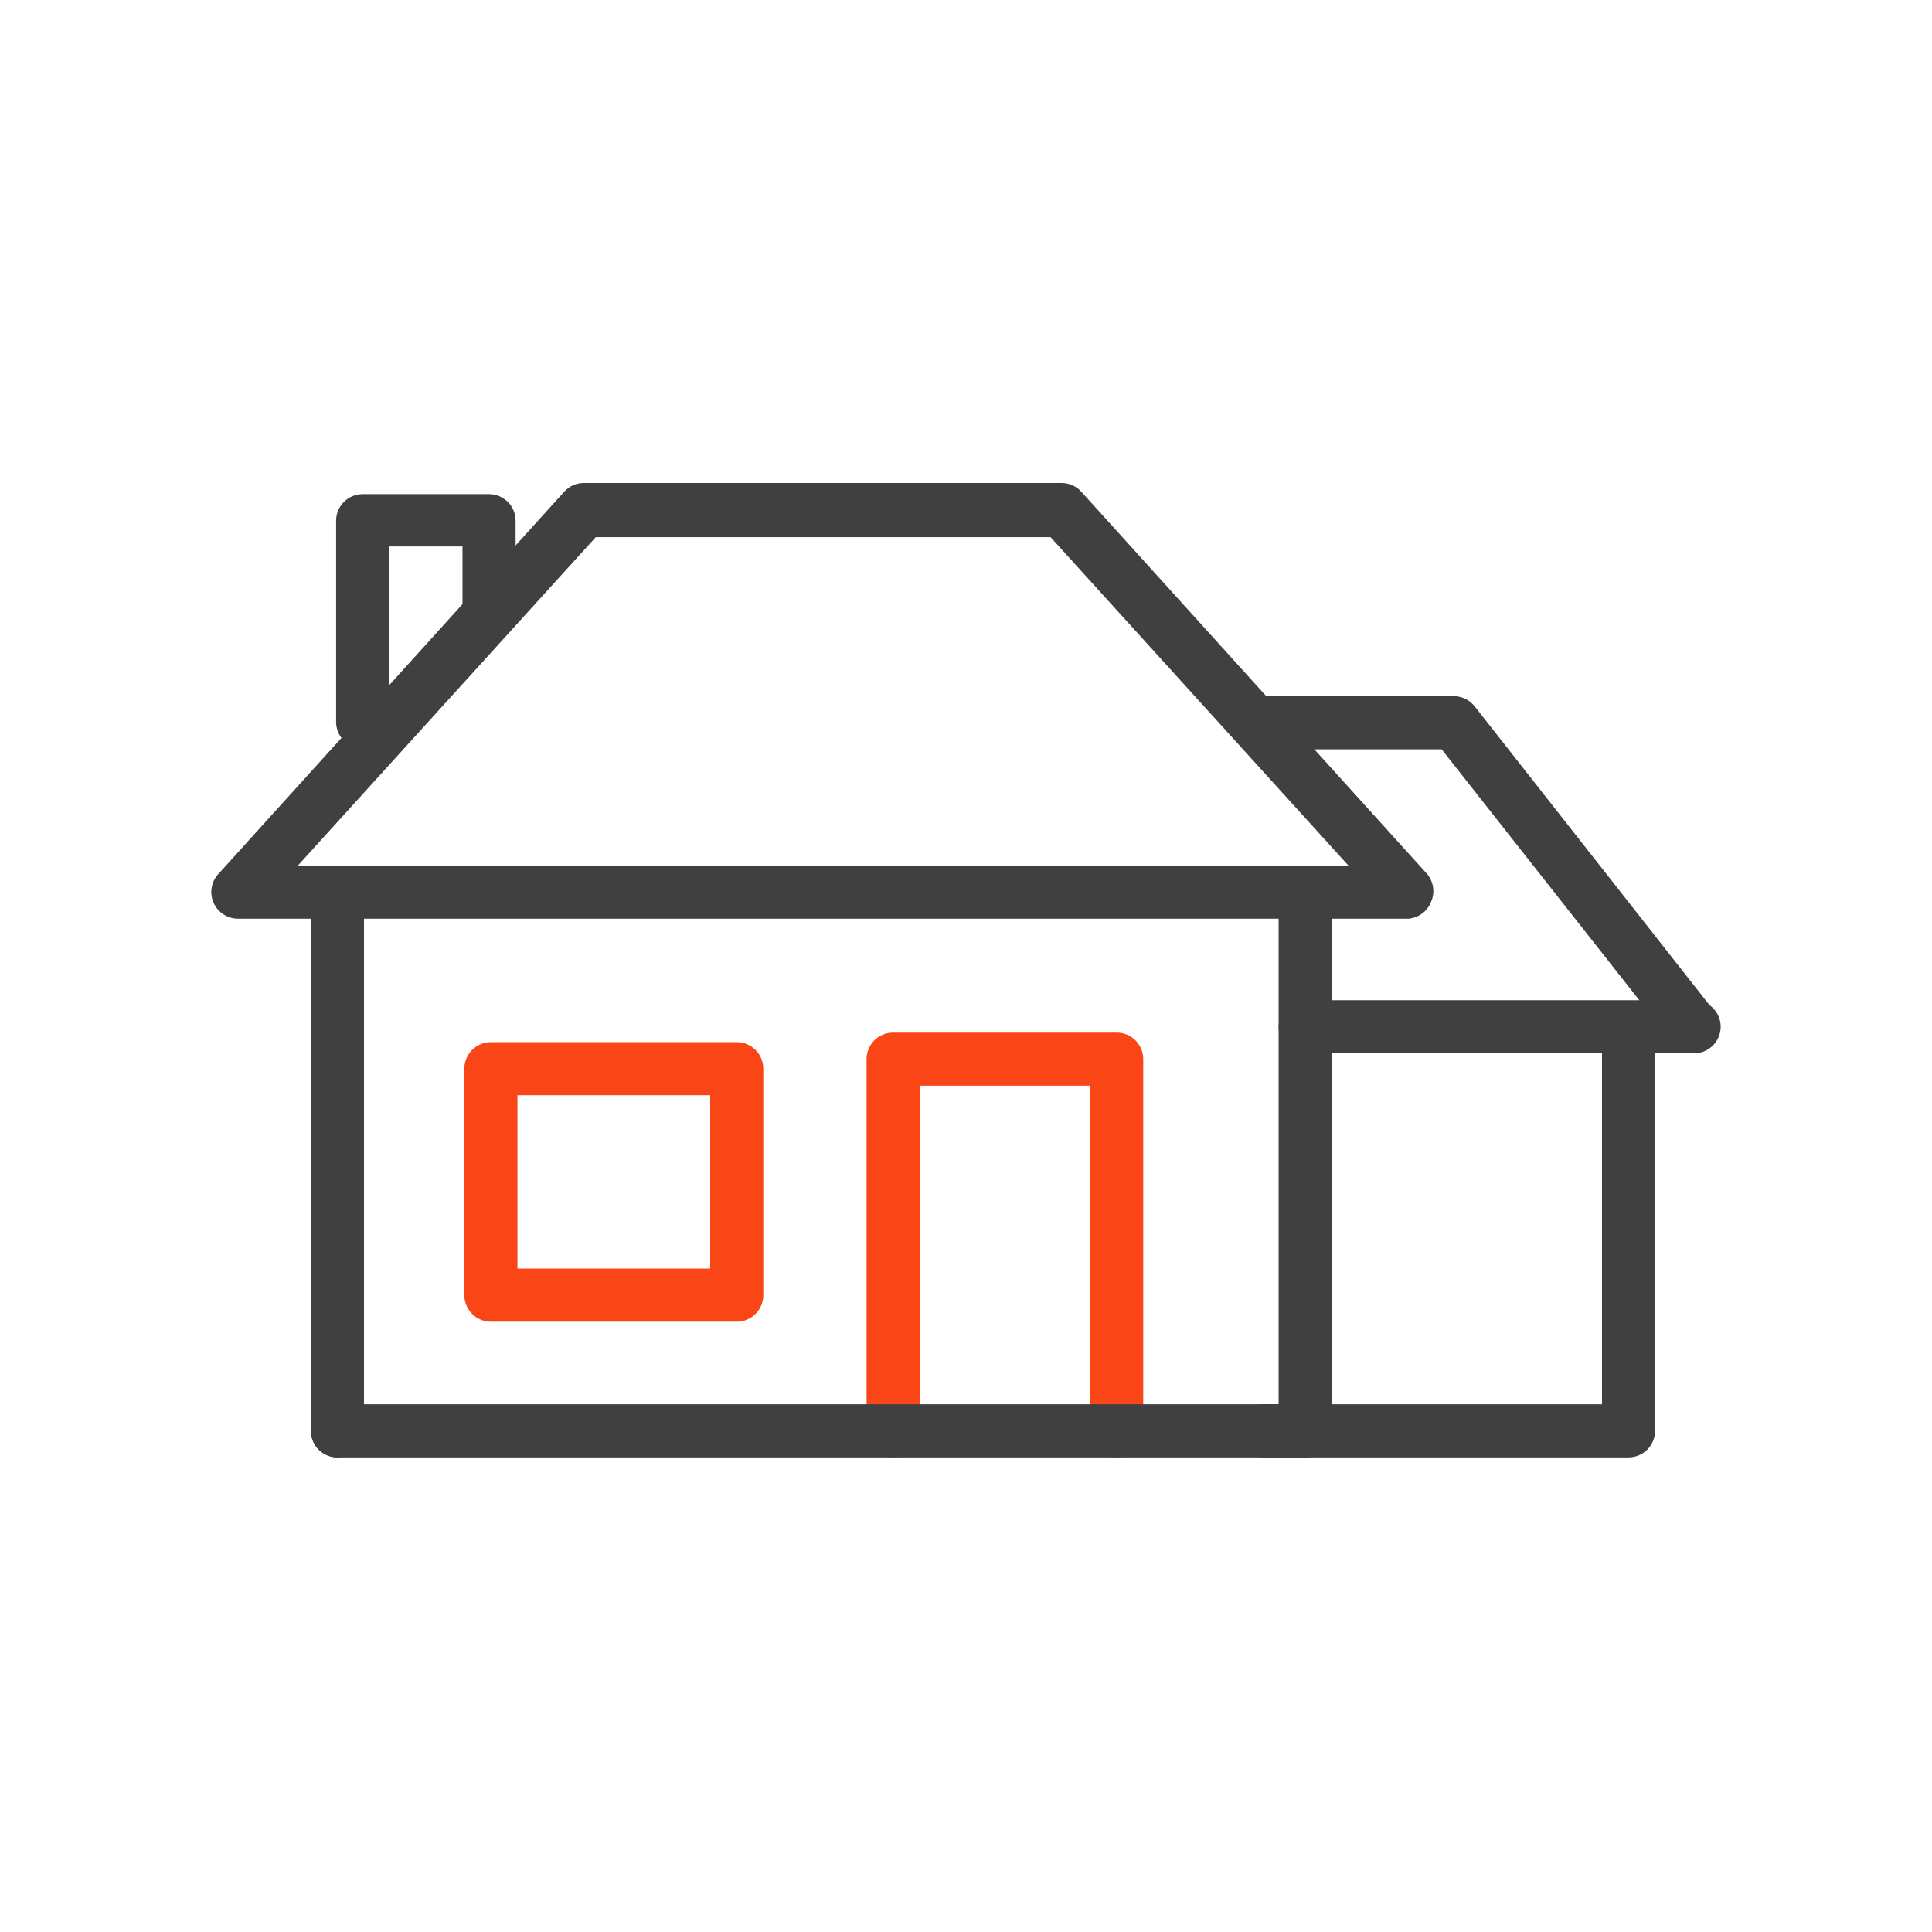 <svg width="64" height="64" viewBox="0 0 64 64" fill="none" xmlns="http://www.w3.org/2000/svg">
<path d="M11.178 48.278C10.945 48.278 10.721 48.185 10.556 48.02C10.392 47.855 10.299 47.631 10.299 47.398V29.553C10.299 29.32 10.392 29.096 10.556 28.931C10.721 28.766 10.945 28.674 11.178 28.674C11.412 28.674 11.635 28.766 11.8 28.931C11.965 29.096 12.058 29.32 12.058 29.553V47.398C12.058 47.631 11.965 47.855 11.8 48.02C11.635 48.185 11.412 48.278 11.178 48.278Z" fill="#404040"/>
<path d="M46.657 30.433H7.88C7.711 30.432 7.545 30.383 7.403 30.291C7.261 30.199 7.149 30.068 7.079 29.914C7.005 29.751 6.982 29.57 7.014 29.394C7.045 29.218 7.129 29.055 7.255 28.929L18.689 16.29C18.771 16.199 18.872 16.126 18.983 16.076C19.096 16.026 19.217 16 19.34 16H35.171C35.293 16 35.415 16.026 35.527 16.076C35.639 16.126 35.739 16.199 35.821 16.29L47.255 28.929C47.369 29.055 47.444 29.213 47.471 29.381C47.498 29.55 47.474 29.723 47.404 29.878C47.344 30.032 47.242 30.165 47.11 30.262C46.978 30.36 46.821 30.419 46.657 30.433ZM9.867 28.674H44.669L34.801 17.794H19.735L9.867 28.674Z" fill="#404040"/>
<path d="M43.236 48.278C43.003 48.278 42.779 48.185 42.614 48.02C42.449 47.855 42.356 47.631 42.356 47.398V29.553C42.356 29.32 42.449 29.096 42.614 28.931C42.779 28.766 43.003 28.674 43.236 28.674C43.469 28.674 43.693 28.766 43.858 28.931C44.023 29.096 44.115 29.32 44.115 29.553V47.398C44.115 47.631 44.023 47.855 43.858 48.02C43.693 48.185 43.469 48.278 43.236 48.278Z" fill="#404040"/>
<path d="M53.948 48.278H41.819C41.586 48.278 41.362 48.185 41.197 48.02C41.033 47.855 40.94 47.631 40.94 47.398C40.94 47.165 41.033 46.941 41.197 46.776C41.362 46.611 41.586 46.519 41.819 46.519H53.068V34.135C53.068 33.902 53.161 33.678 53.326 33.513C53.491 33.348 53.714 33.256 53.948 33.256C54.181 33.256 54.405 33.348 54.57 33.513C54.734 33.678 54.827 33.902 54.827 34.135V47.398C54.827 47.631 54.734 47.855 54.57 48.02C54.405 48.185 54.181 48.278 53.948 48.278Z" fill="#404040"/>
<path d="M56.121 34.892H43.236C43.003 34.892 42.779 34.799 42.614 34.634C42.449 34.469 42.356 34.245 42.356 34.012C42.356 33.779 42.449 33.555 42.614 33.39C42.779 33.225 43.003 33.133 43.236 33.133H56.121C56.354 33.133 56.578 33.225 56.742 33.39C56.907 33.555 57 33.779 57 34.012C57 34.245 56.907 34.469 56.742 34.634C56.578 34.799 56.354 34.892 56.121 34.892Z" fill="#404040"/>
<path d="M56.12 34.892C55.987 34.892 55.855 34.863 55.734 34.805C55.614 34.747 55.508 34.662 55.426 34.557L47.756 24.821H42.013C41.78 24.821 41.556 24.729 41.391 24.564C41.226 24.399 41.134 24.175 41.134 23.942C41.134 23.709 41.226 23.485 41.391 23.32C41.556 23.155 41.78 23.062 42.013 23.062H48.17C48.303 23.064 48.433 23.096 48.552 23.155C48.671 23.215 48.775 23.3 48.856 23.405L56.771 33.476C56.914 33.659 56.978 33.891 56.95 34.122C56.922 34.353 56.804 34.563 56.622 34.707C56.478 34.819 56.303 34.883 56.12 34.892Z" fill="#404040"/>
<path d="M36.991 48.278C36.758 48.278 36.534 48.185 36.37 48.02C36.205 47.855 36.112 47.631 36.112 47.398V35.965H30.465V47.398C30.465 47.631 30.373 47.855 30.208 48.02C30.043 48.185 29.819 48.278 29.586 48.278C29.353 48.278 29.129 48.185 28.964 48.02C28.799 47.855 28.706 47.631 28.706 47.398V35.085C28.706 34.852 28.799 34.628 28.964 34.463C29.129 34.298 29.353 34.206 29.586 34.206H36.991C37.225 34.206 37.448 34.298 37.613 34.463C37.778 34.628 37.871 34.852 37.871 35.085V47.398C37.871 47.631 37.778 47.855 37.613 48.02C37.448 48.185 37.225 48.278 36.991 48.278Z" fill="#FA4616"/>
<path d="M24.406 43.783H16.262C16.029 43.783 15.805 43.691 15.64 43.526C15.475 43.361 15.382 43.137 15.382 42.904V35.402C15.382 35.168 15.475 34.945 15.64 34.78C15.805 34.615 16.029 34.522 16.262 34.522H24.406C24.639 34.522 24.863 34.615 25.028 34.78C25.193 34.945 25.285 35.168 25.285 35.402V42.904C25.285 43.137 25.193 43.361 25.028 43.526C24.863 43.691 24.639 43.783 24.406 43.783ZM17.141 42.024H23.526V36.281H17.141V42.024Z" fill="#FA4616"/>
<path d="M43.236 48.278H11.178C10.945 48.278 10.721 48.185 10.556 48.02C10.392 47.855 10.299 47.631 10.299 47.398C10.299 47.165 10.392 46.941 10.556 46.776C10.721 46.611 10.945 46.519 11.178 46.519H43.236C43.469 46.519 43.693 46.611 43.858 46.776C44.023 46.941 44.115 47.165 44.115 47.398C44.115 47.631 44.023 47.855 43.858 48.02C43.693 48.185 43.469 48.278 43.236 48.278Z" fill="#404040"/>
<path d="M12.014 24.795C11.78 24.795 11.557 24.702 11.392 24.537C11.227 24.372 11.134 24.149 11.134 23.916V17.249C11.134 17.016 11.227 16.792 11.392 16.627C11.557 16.462 11.78 16.369 12.014 16.369H16.2C16.433 16.369 16.657 16.462 16.822 16.627C16.987 16.792 17.08 17.016 17.08 17.249V20.134C17.08 20.367 16.987 20.591 16.822 20.756C16.657 20.921 16.433 21.013 16.2 21.013C15.967 21.013 15.743 20.921 15.578 20.756C15.413 20.591 15.321 20.367 15.321 20.134V18.102H12.893V23.889C12.897 24.007 12.877 24.124 12.834 24.234C12.791 24.344 12.727 24.444 12.645 24.528C12.563 24.613 12.465 24.68 12.357 24.726C12.248 24.771 12.132 24.795 12.014 24.795V24.795Z" fill="#404040"/>
</svg>
